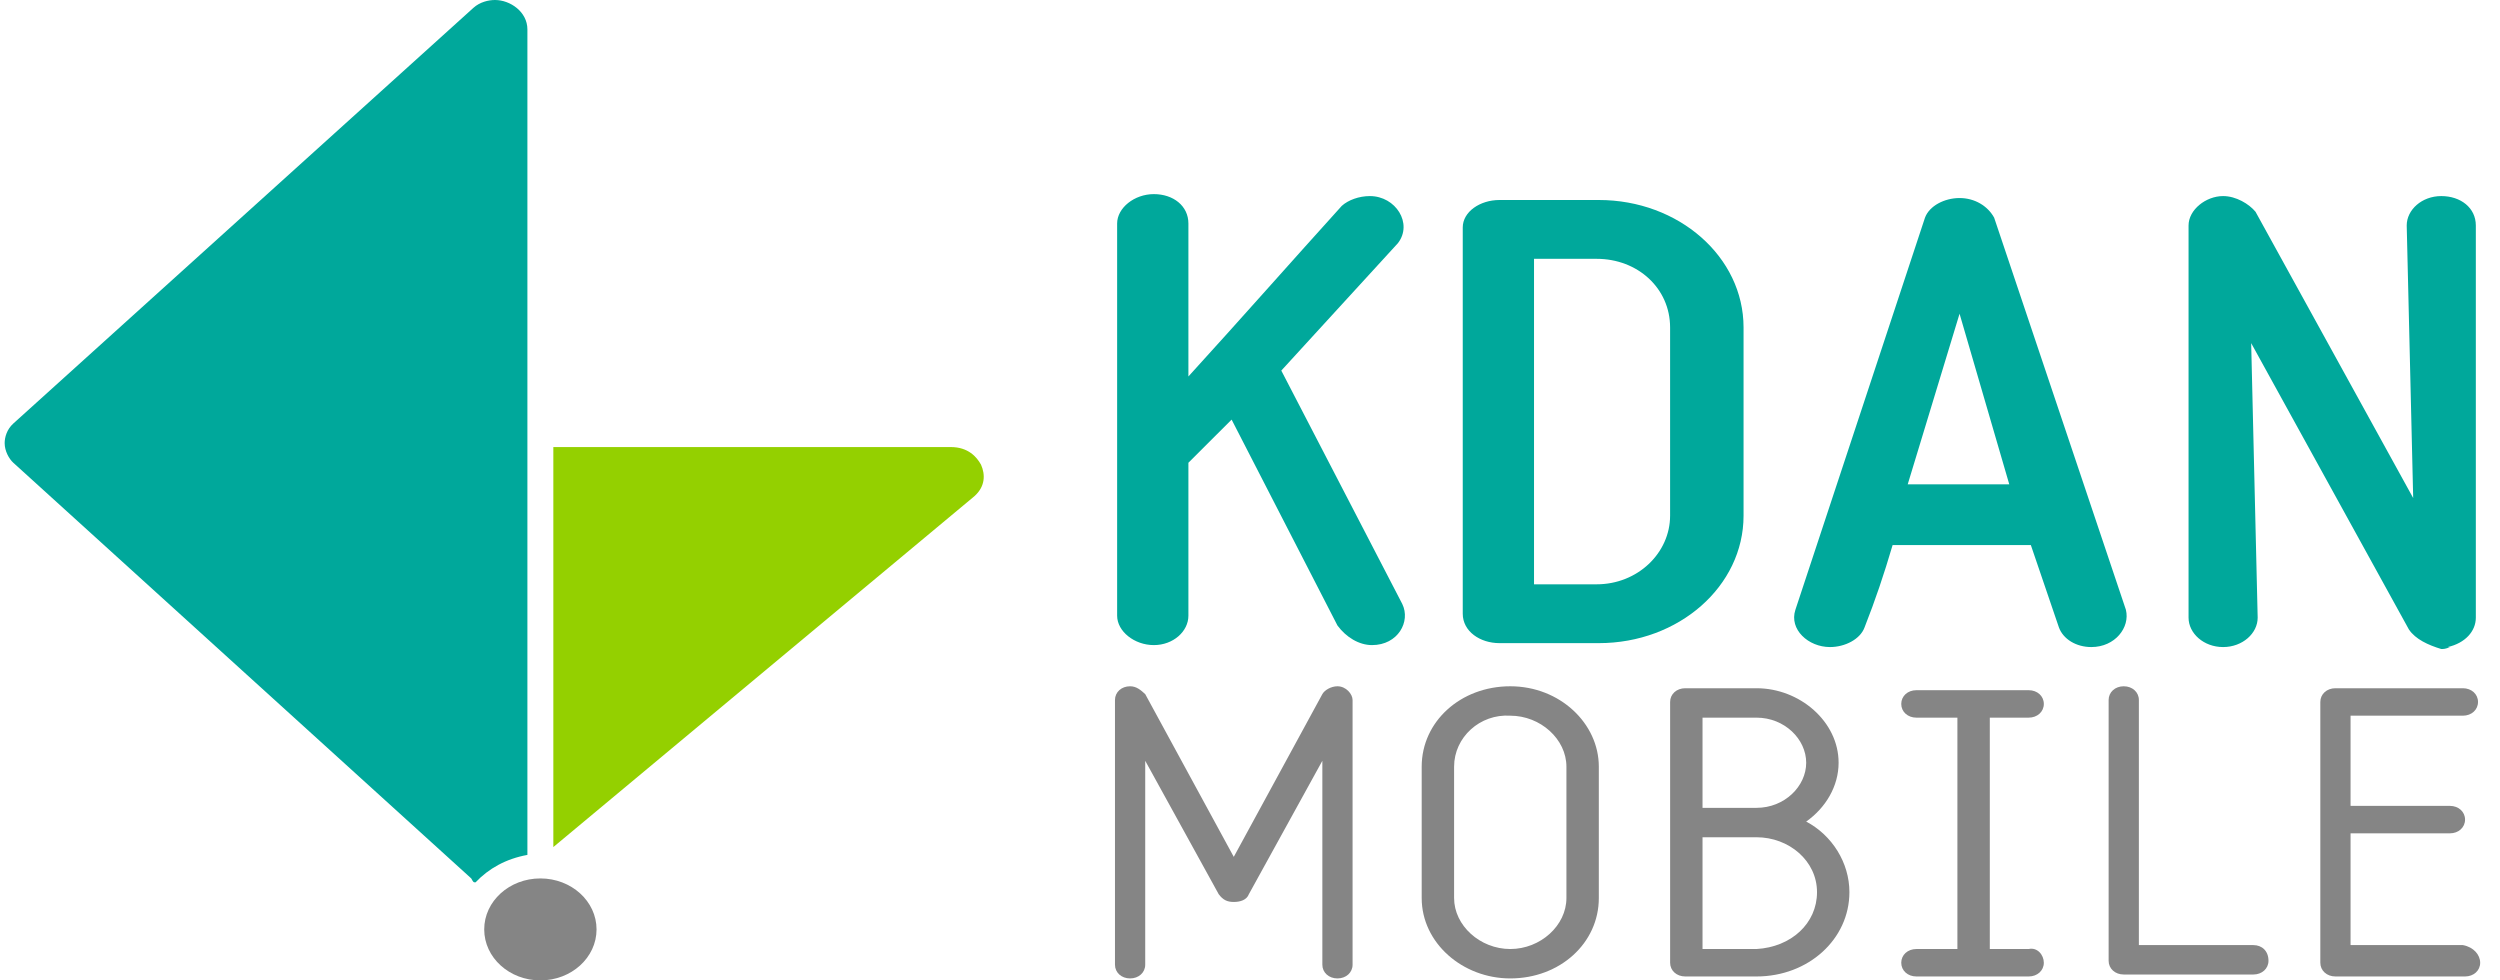 <svg width="102" height="40" viewBox="0 0 102 40" fill="none" xmlns="http://www.w3.org/2000/svg">
<g clip-path="url(#clip0_418_853)">
<path d="M19.403 36C19.932 35.44 20.637 35.04 21.518 34.88V1.2C21.518 0.48 20.814 0 20.197 0C19.932 0 19.58 0.08 19.315 0.32L0.543 17.28C0.279 17.52 0.19 17.84 0.19 18.08C0.19 18.4 0.367 18.72 0.543 18.88L19.227 35.84C19.315 36 19.315 36 19.403 36Z" fill="#00A89B"/>
<path d="M22.047 40C23.313 40 24.339 39.069 24.339 37.92C24.339 36.771 23.313 35.84 22.047 35.84C20.782 35.84 19.756 36.771 19.756 37.92C19.756 39.069 20.782 40 22.047 40Z" fill="#858585"/>
<path d="M40.026 18.96C39.85 18.64 39.498 18.24 38.793 18.24H22.576V34.56L39.762 20.24C40.203 19.84 40.203 19.36 40.026 18.96Z" fill="#94D000"/>
<path d="M55.978 26.32C55.45 26.32 54.921 26 54.568 25.52L50.25 17.12L48.487 18.88V25.12C48.487 25.76 47.87 26.32 47.077 26.32C46.284 26.32 45.579 25.76 45.579 25.12V9.12C45.579 8.48 46.284 7.92 47.077 7.92C47.87 7.92 48.487 8.4 48.487 9.12V15.36C50.602 13.04 52.717 10.64 54.744 8.4C55.009 8.16 55.45 8 55.89 8C56.948 8 57.653 9.12 57.036 9.92L52.277 15.12L57.212 24.64C57.565 25.36 57.036 26.32 55.978 26.32Z" fill="#00A89B"/>
<path d="M61.178 26.24C60.385 26.24 59.68 25.76 59.68 25.04V9.28C59.68 8.64 60.385 8.16 61.178 8.16H65.232C68.493 8.16 71.137 10.48 71.137 13.36V21.04C71.137 23.92 68.493 26.24 65.232 26.24H61.178ZM62.588 23.84H65.144C66.818 23.84 68.14 22.56 68.14 21.04V13.36C68.14 11.76 66.818 10.56 65.144 10.56H62.588V23.84Z" fill="#00A89B"/>
<path d="M86.737 24.88C86.913 25.6 86.296 26.4 85.326 26.4C84.71 26.4 84.181 26.08 84.004 25.6L82.859 22.24H77.218C76.866 23.44 76.513 24.48 76.073 25.6C75.896 26.08 75.279 26.4 74.662 26.4C73.781 26.4 72.988 25.68 73.252 24.88L78.54 8.88C78.717 8.4 79.334 8.08 79.95 8.08C80.567 8.08 81.096 8.4 81.361 8.88L86.737 24.88ZM81.978 19.76L79.95 12.8L77.835 19.76H81.978Z" fill="#00A89B"/>
<path d="M98.282 25.68L91.848 14L92.113 25.2C92.113 25.84 91.496 26.4 90.703 26.4C89.909 26.4 89.293 25.84 89.293 25.2V9.2C89.293 8.56 89.998 8 90.703 8C91.231 8 91.76 8.32 92.025 8.64L98.458 20.32L98.194 9.2C98.194 8.56 98.811 8 99.604 8C100.397 8 101.014 8.48 101.014 9.2V25.2C101.014 25.76 100.573 26.24 99.868 26.4H99.957C99.78 26.48 99.692 26.48 99.604 26.48C99.075 26.32 98.546 26.08 98.282 25.68Z" fill="#00A89B"/>
<path d="M53.952 39.36V31.04L50.955 36.48C50.867 36.72 50.602 36.8 50.338 36.8C50.074 36.8 49.897 36.72 49.721 36.48L46.725 31.04V39.36C46.725 39.68 46.46 39.92 46.108 39.92C45.755 39.92 45.491 39.68 45.491 39.36V28.56C45.491 28.24 45.755 28 46.108 28C46.372 28 46.548 28.16 46.725 28.32L50.338 34.96L53.952 28.32C54.04 28.16 54.304 28 54.568 28C54.921 28 55.185 28.32 55.185 28.56V39.36C55.185 39.68 54.921 39.92 54.568 39.92C54.216 39.92 53.952 39.68 53.952 39.36Z" fill="#858585"/>
<path d="M58.005 36.64V31.28C58.005 29.44 59.592 28 61.619 28C63.646 28 65.232 29.52 65.232 31.28V36.64C65.232 38.48 63.646 39.92 61.619 39.92C59.68 39.92 58.005 38.48 58.005 36.64ZM59.327 31.28V36.64C59.327 37.76 60.385 38.72 61.619 38.72C62.853 38.72 63.91 37.76 63.91 36.64V31.28C63.91 30.16 62.853 29.2 61.619 29.2C60.385 29.12 59.327 30.08 59.327 31.28Z" fill="#858585"/>
<path d="M75.456 36.4C75.456 38.32 73.781 39.84 71.666 39.84H68.758C68.405 39.84 68.141 39.6 68.141 39.28V28.64C68.141 28.32 68.405 28.08 68.758 28.08H71.666C73.429 28.08 75.015 29.44 75.015 31.12C75.015 32.08 74.486 32.96 73.693 33.52C74.751 34.08 75.456 35.2 75.456 36.4ZM69.463 29.28V32.96H71.666C72.812 32.96 73.693 32.08 73.693 31.12C73.693 30.16 72.812 29.28 71.666 29.28H69.463ZM74.134 36.4C74.134 35.12 72.988 34.16 71.666 34.16H69.463V38.72H71.666C73.076 38.64 74.134 37.68 74.134 36.4Z" fill="#858585"/>
<path d="M83.388 39.28C83.388 39.6 83.123 39.84 82.771 39.84H78.188C77.835 39.84 77.571 39.6 77.571 39.28C77.571 38.96 77.835 38.72 78.188 38.72H79.862V29.28H78.188C77.835 29.28 77.571 29.04 77.571 28.72C77.571 28.4 77.835 28.16 78.188 28.16H82.771C83.123 28.16 83.388 28.4 83.388 28.72C83.388 29.04 83.123 29.28 82.771 29.28H81.184V38.72H82.771C83.123 38.64 83.388 38.96 83.388 39.28Z" fill="#858585"/>
<path d="M92.554 39.2C92.554 39.52 92.289 39.76 91.937 39.76H86.649C86.296 39.76 86.032 39.52 86.032 39.2V28.56C86.032 28.24 86.296 28 86.649 28C87.001 28 87.266 28.24 87.266 28.56V38.56H91.937C92.289 38.56 92.554 38.8 92.554 39.2Z" fill="#858585"/>
<path d="M101.191 39.28C101.191 39.6 100.926 39.84 100.574 39.84H95.286C94.933 39.84 94.669 39.6 94.669 39.28V28.64C94.669 28.32 94.933 28.08 95.286 28.08H100.486C100.838 28.08 101.103 28.32 101.103 28.64C101.103 28.96 100.838 29.2 100.486 29.2H95.903V32.88H99.957C100.309 32.88 100.574 33.12 100.574 33.44C100.574 33.76 100.309 34 99.957 34H95.903V38.56H100.486C100.926 38.64 101.191 38.96 101.191 39.28Z" fill="#858585"/>
</g>
<defs>
<clipPath id="clip0_418_853">
<rect width="101" height="40" fill="white" transform="translate(0.19)"/>
</clipPath>
</defs>
</svg>
